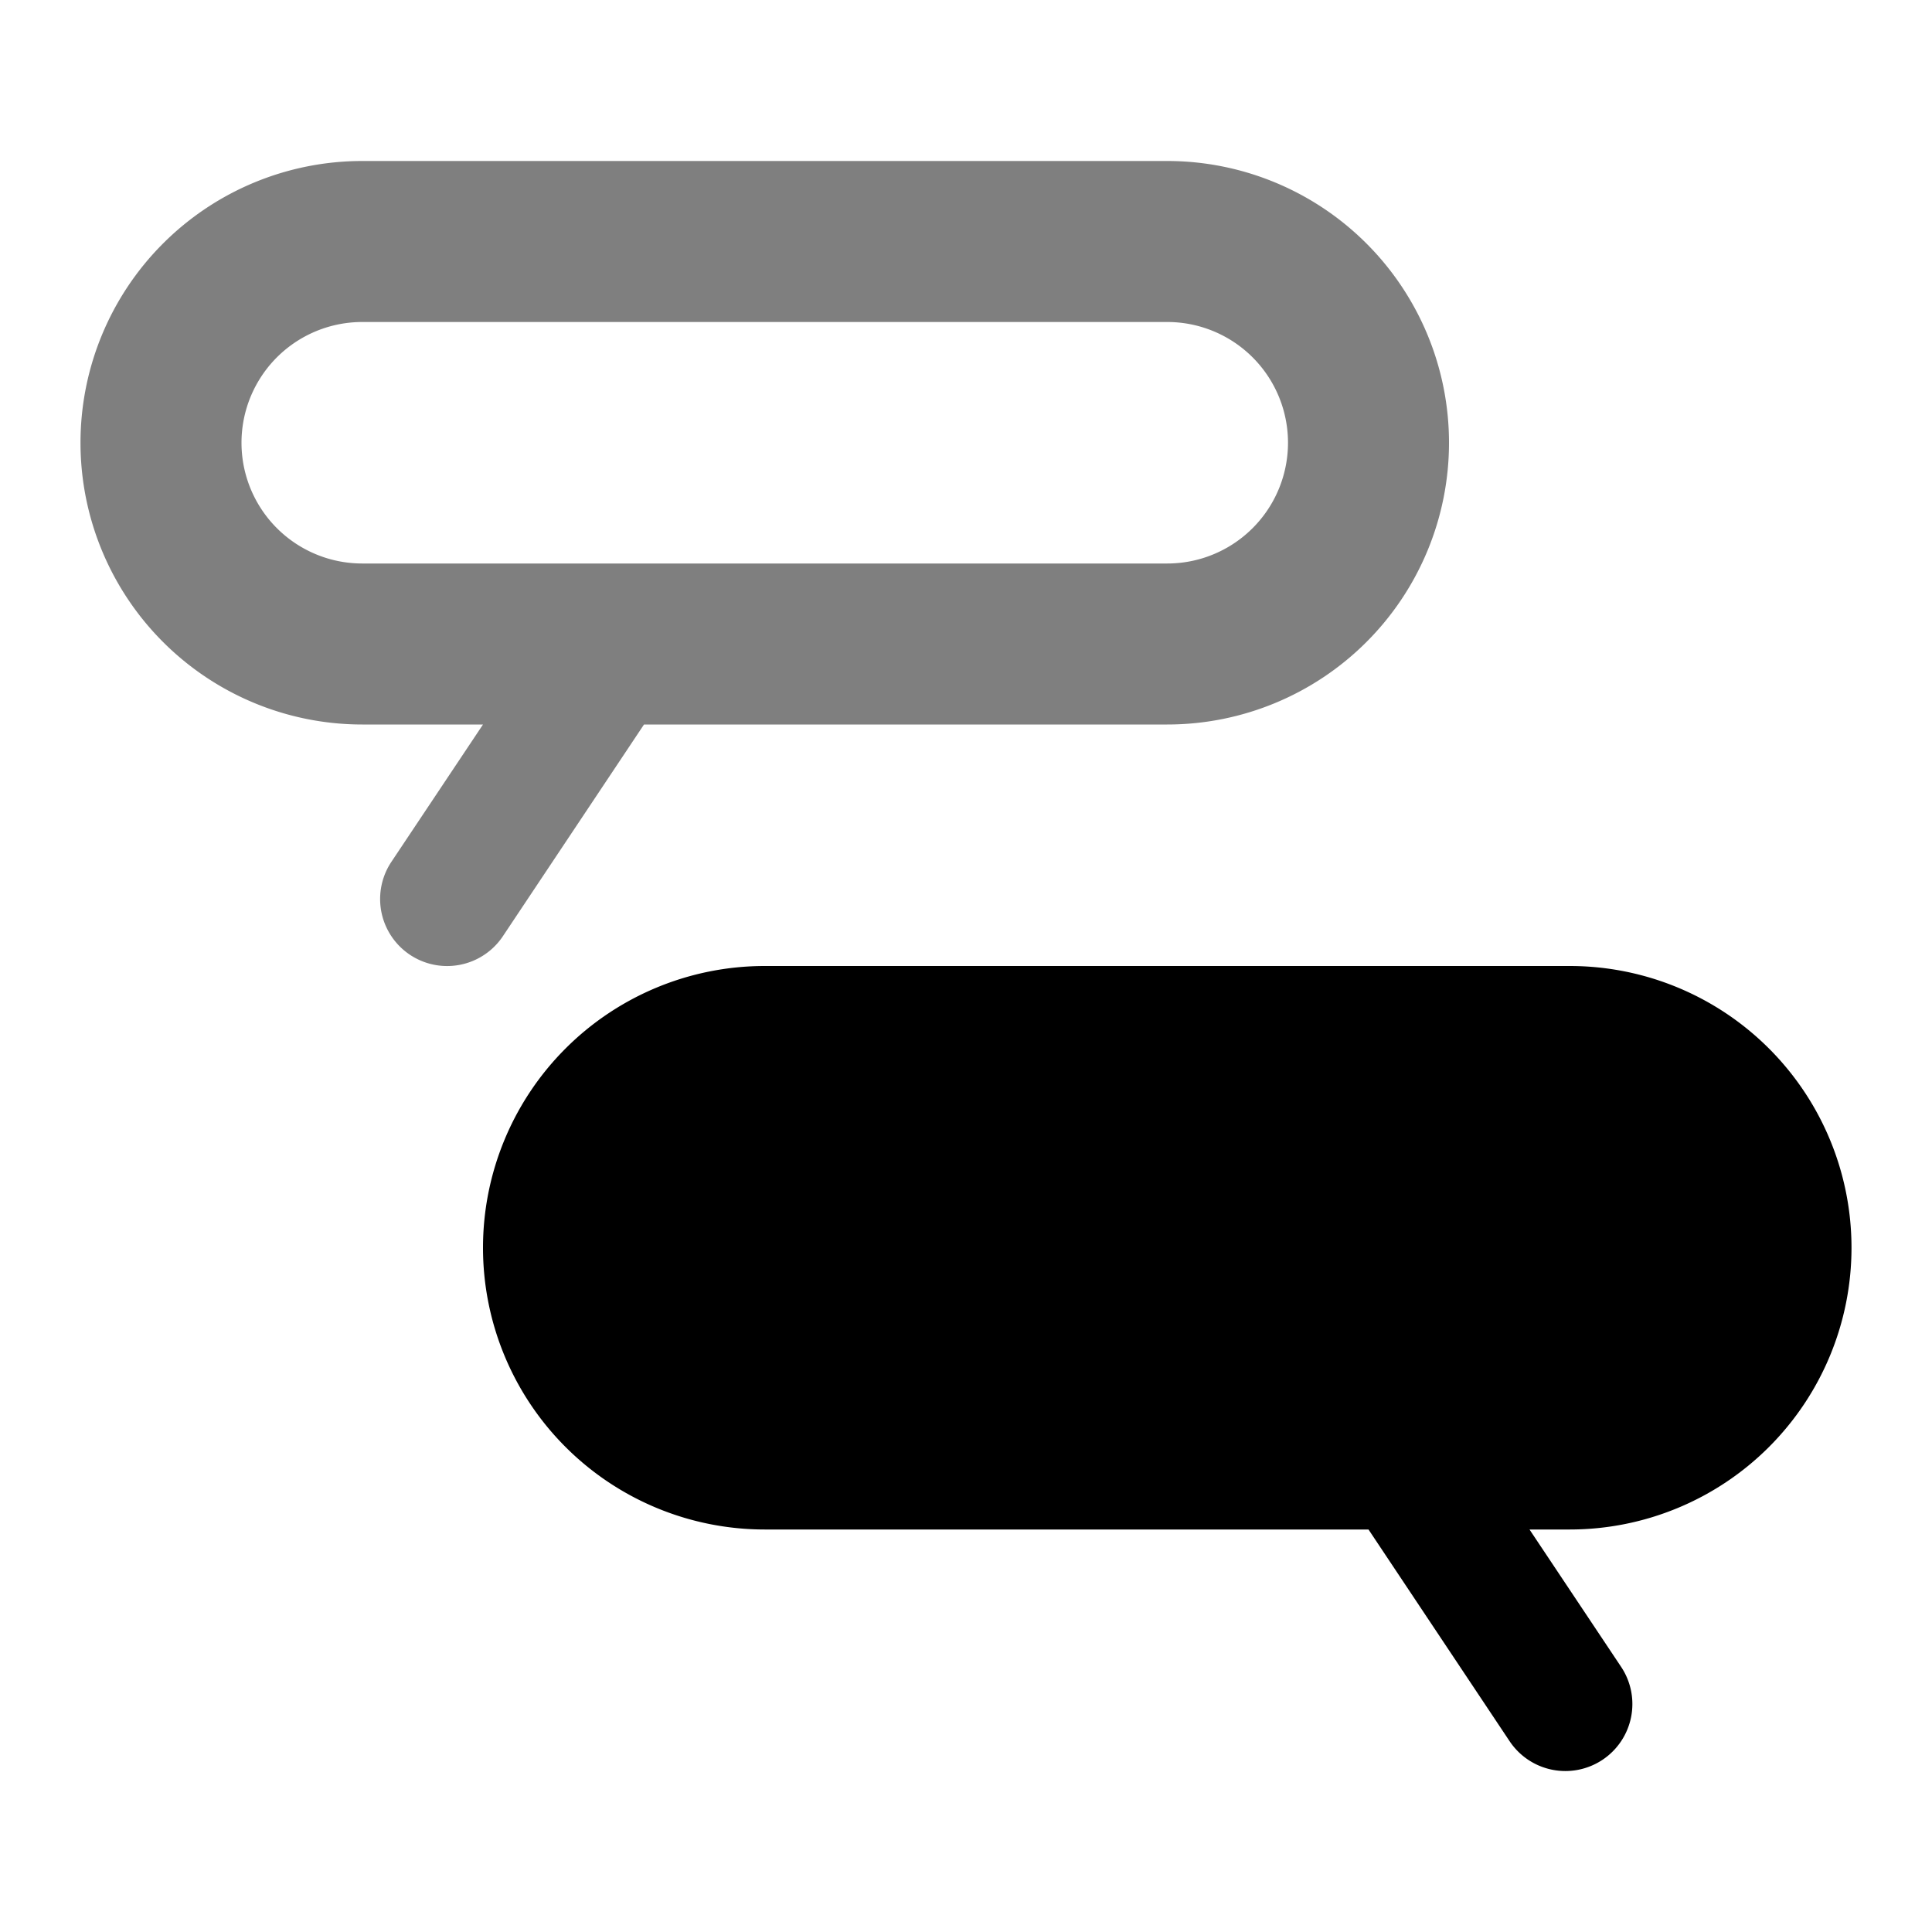 <svg xmlns="http://www.w3.org/2000/svg" viewBox="0 0 24 24" fill="currentColor"><path fill-rule="evenodd" d="M23 15.5a3.5 3.5 0 0 0-3.5-3.5h-10a3.5 3.5 0 1 0 0 7H17l1.753 2.63a.832.832 0 1 0 1.385-.924L19 19h.5a3.5 3.5 0 0 0 3.5-3.5Z" clip-rule="evenodd"/><path fill-rule="evenodd" d="M4.5 9a3.5 3.5 0 1 1 0-7h10a3.5 3.5 0 1 1 0 7H8l-1.753 2.63a.832.832 0 1 1-1.385-.924L6 9H4.5Zm0-2a1.5 1.5 0 1 1 0-3h10a1.5 1.5 0 0 1 0 3h-10Z" clip-rule="evenodd" opacity=".5"/></svg>